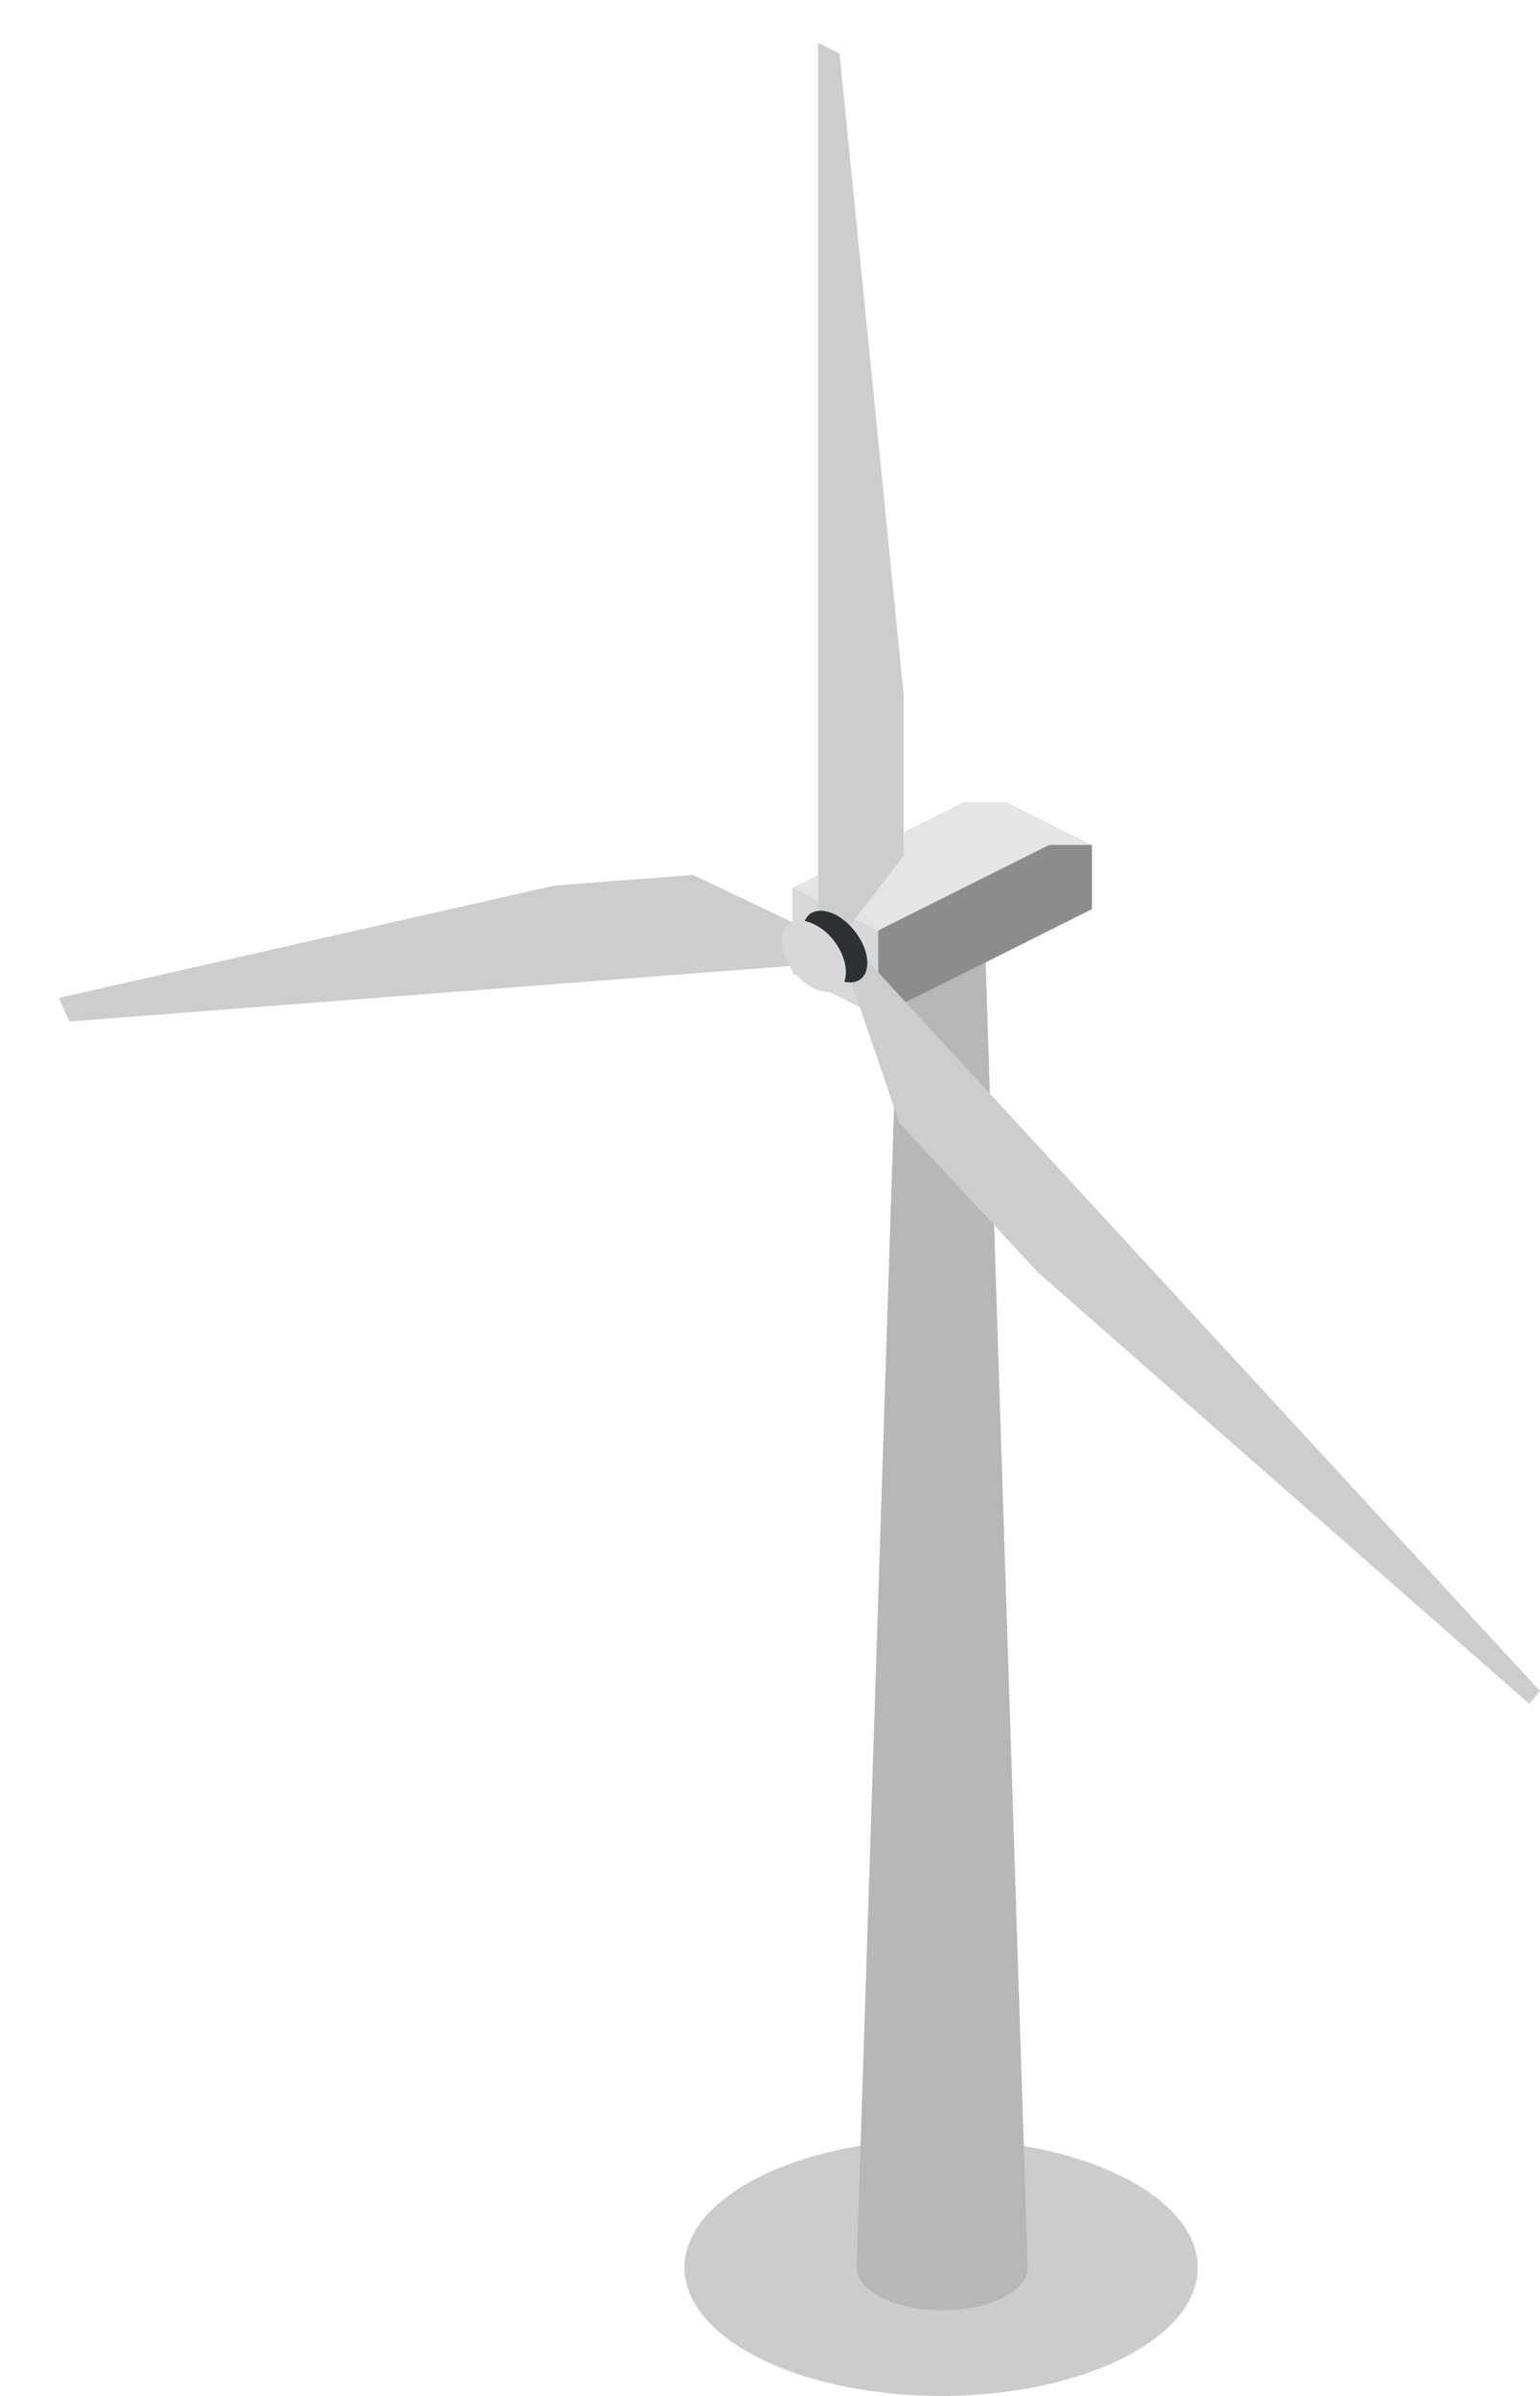 <svg viewBox="0 0 144 224" xmlns="http://www.w3.org/2000/svg"><ellipse cx="88" cy="212" opacity=".2" rx="24" ry="12"/><path d="m88.1 86c-2.2 0-4 .9-4 2l-4 124c0 2.2 3.6 4 8 4s8-1.8 8-4l-4-124c0-1.1-1.8-2-4-2z" fill="#e5e5e5"/><path d="m88.1 90c-2.2 0-4-.9-4-2l-4 124c0 2.2 3.6 4 8 4s8-1.8 8-4l-4-124c0 1.1-1.8 2-4 2z" opacity=".2"/><path d="m94.1 75h-4l-16 8v8l8 4 20-10v-6z" fill="#e5e5e5"/><path d="m102.1 85-20 10v-8l20-8z" fill="#e5e5e5"/><path d="m102.1 85-20 10v-8l16-8h4z" opacity=".39"/><path d="m82.1 95-8-4v-8l8 4z" fill="#e5e5e5"/><path d="m82.1 95-8-4v-8l8 4z" opacity=".06"/><g fill="#e5e5e5"><path d="m79.5 86.5-3-1.5v-81l2 1 6 60v15z"/><path d="m79.5 91.5 1.5-1.8 63 68.4-1 1.2-45.9-40.3-13-14z"/><path d="m75.1 86.7 1.5 3.4-70.1 5.4-1-2.2 46.3-10.5 13-1z"/></g><path d="m79.5 86.5-3-1.5v-81l2 1 6 60v15z" opacity=".05"/><path d="m79.5 91.5 1.5-1.8 63 68.4-1 1.2-45.9-40.3-13-14z" opacity=".05"/><path d="m75.1 86.7 1.5 3.4-70.1 5.4-1-2.2 46.3-10.5 13-1z" opacity=".05"/><path d="m79.5 86.5-3-1.5v-81l2 1 6 60v15z" opacity=".06"/><path d="m79.5 91.5 1.5-1.8 63 68.4-1 1.2-45.9-40.3-13-14z" opacity=".06"/><path d="m75.1 86.7 1.5 3.4-70.1 5.4-1-2.2 46.3-10.5 13-1z" opacity=".06"/><path d="m81.1 90c0 1.7-1.3 2.3-3 1.5s-3-2.8-3-4.5 1.3-2.3 3-1.5c1.7.9 3 2.9 3 4.5z" fill="#2d3134"/><path d="m79.1 90.9c0 1.7-1.3 2.3-3 1.5s-3-2.8-3-4.5 1.3-2.3 3-1.5 3 2.8 3 4.5z" fill="#e5e5e5"/><path d="m79.1 90.9c0 1.7-1.3 2.3-3 1.5s-3-2.8-3-4.5 1.3-2.3 3-1.5 3 2.8 3 4.5z" opacity=".06"/></svg>